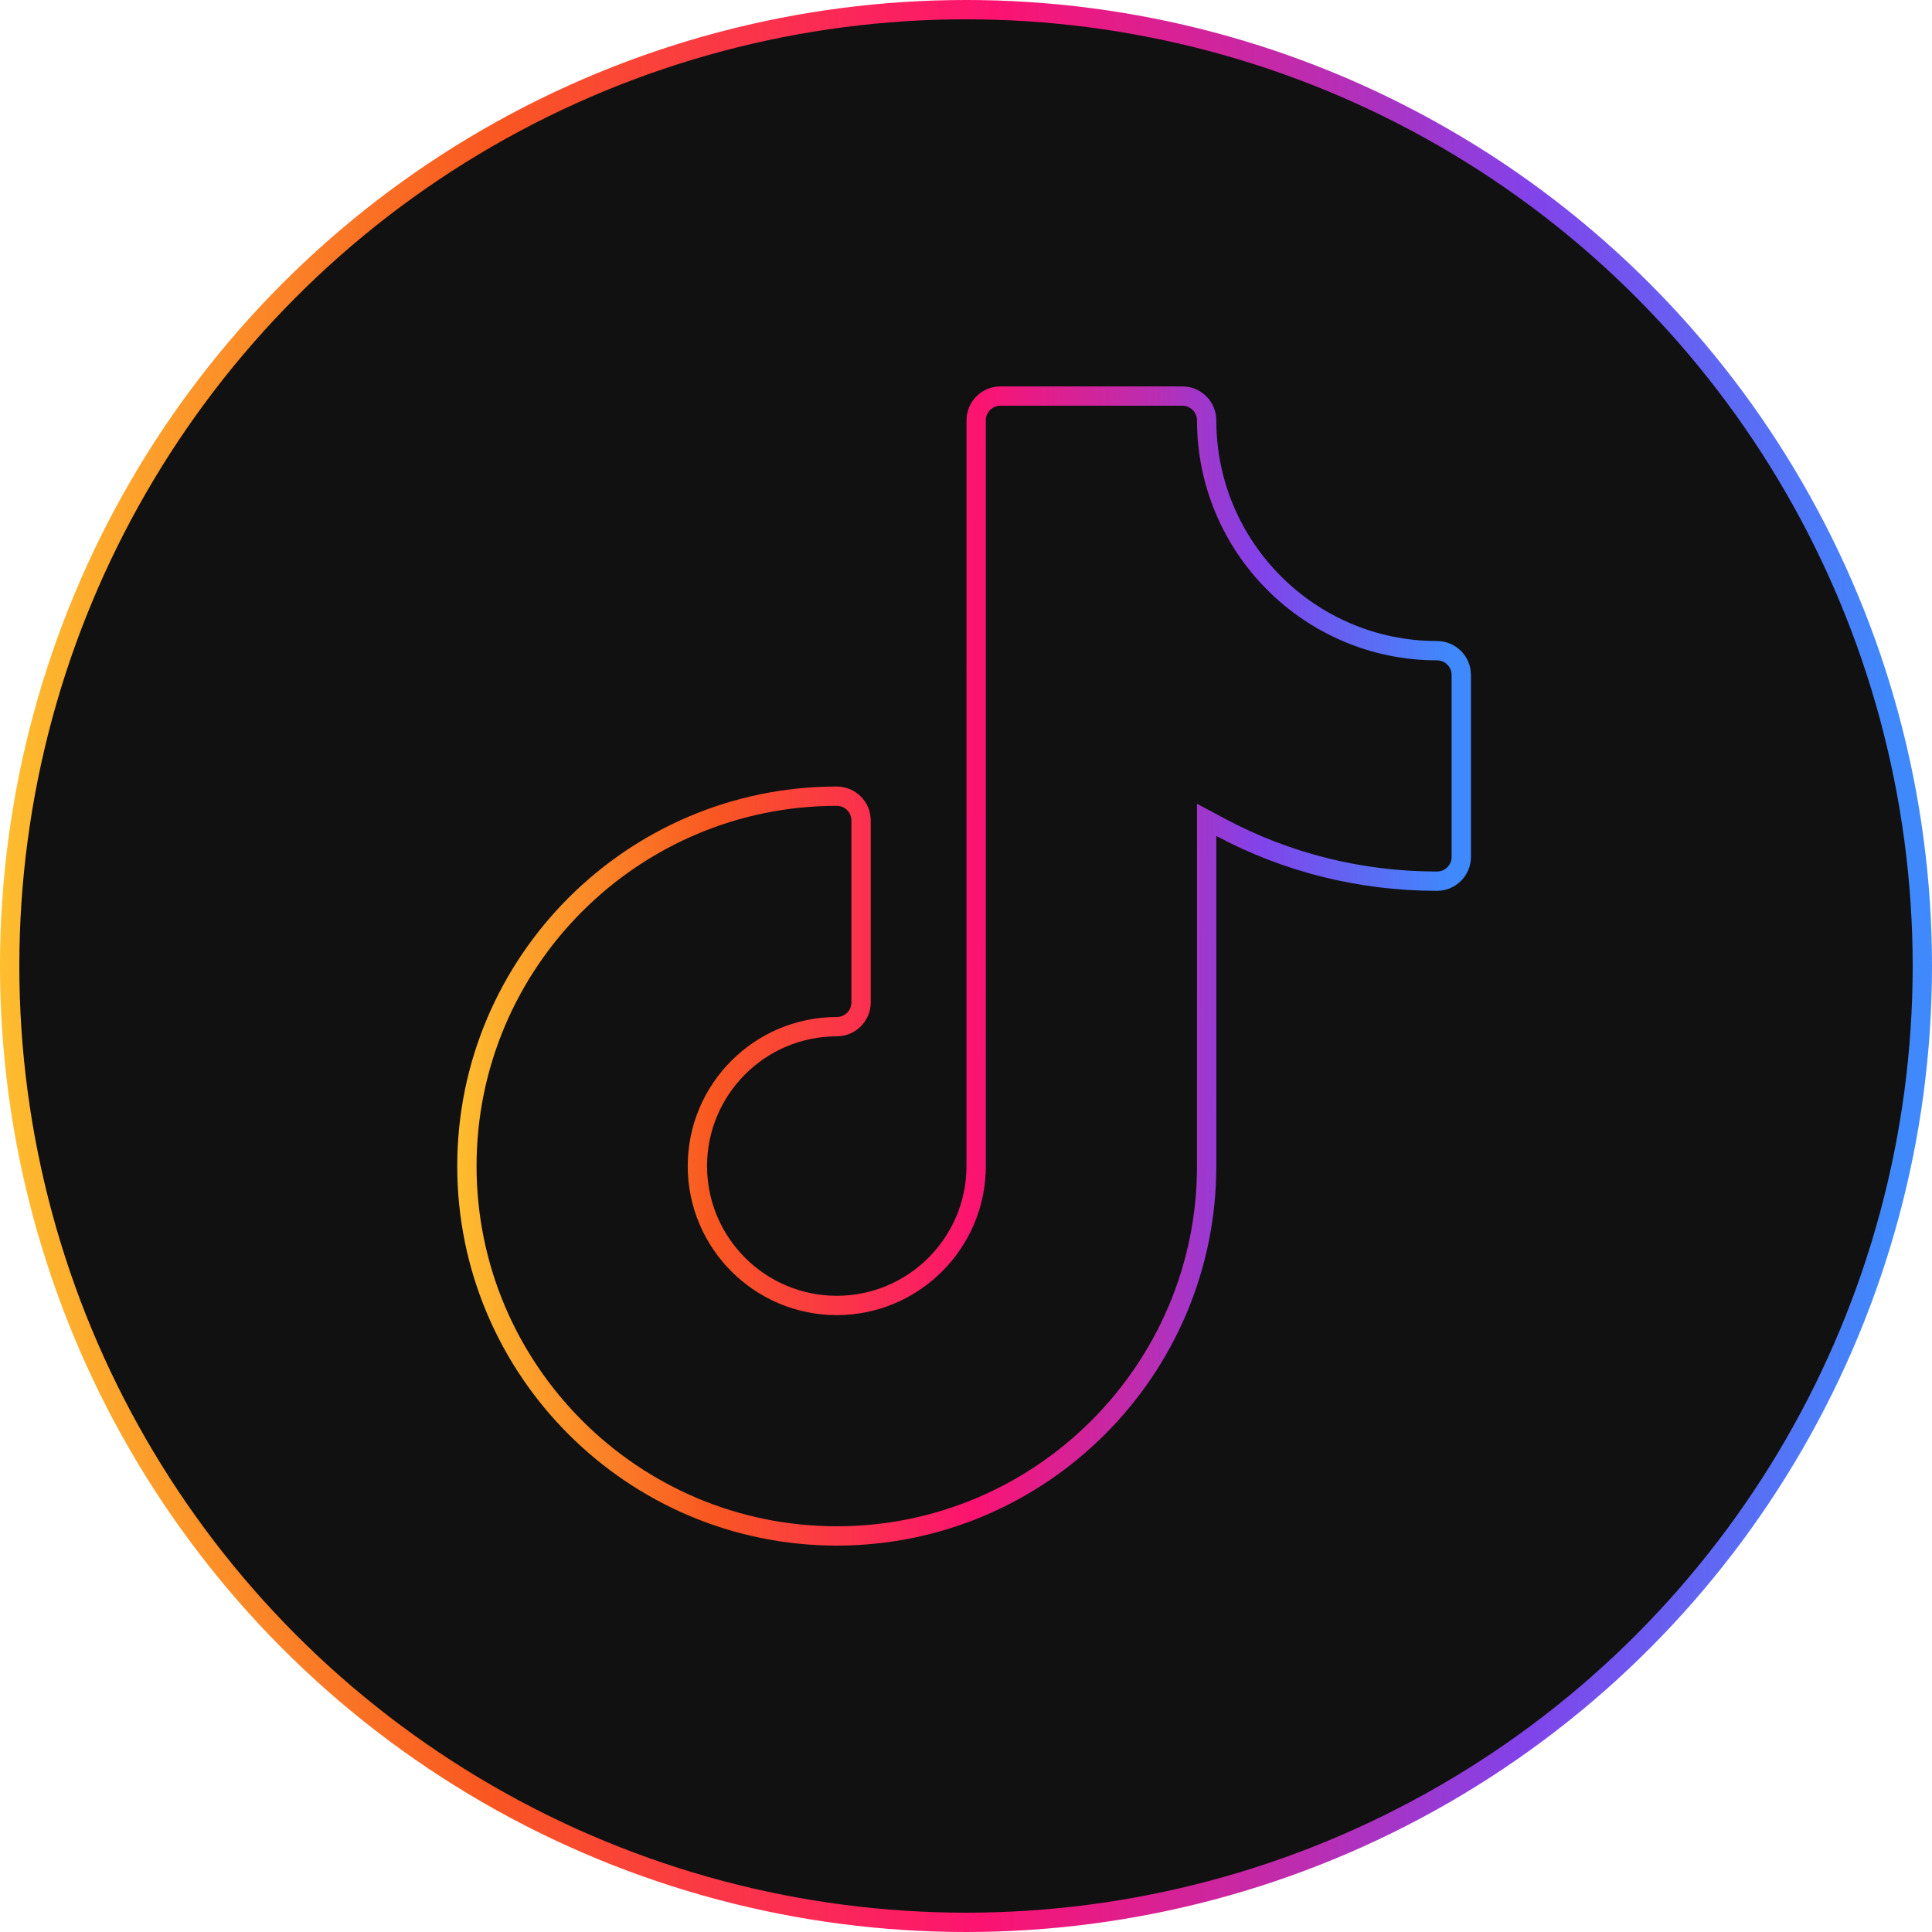 <svg width="300" height="300" viewBox="0 0 300 300" fill="none" xmlns="http://www.w3.org/2000/svg">
<circle cx="150" cy="150" r="148.5" fill="#111111" stroke="url(#paint0_linear)" stroke-width="3"/>
<path d="M189.574 128.488L187.368 127.311V129.811V181.067C187.368 212.734 161.601 238.5 129.933 238.5C98.266 238.5 72.5 212.734 72.5 181.067C72.5 149.399 98.266 123.632 129.933 123.632C132.017 123.632 133.707 125.322 133.707 127.405V155.648C133.707 157.733 132.018 159.422 129.933 159.422C117.998 159.422 108.29 169.13 108.29 181.067C108.29 193.002 117.998 202.71 129.933 202.71C141.869 202.71 151.578 193.002 151.578 181.067V65.273C151.578 63.189 153.268 61.5 155.352 61.5H183.595C185.679 61.5 187.368 63.189 187.368 65.273C187.368 84.996 203.411 101.038 223.133 101.038C225.217 101.038 226.907 102.729 226.907 104.812V133.055C226.907 135.139 225.217 136.828 223.133 136.828C211.287 136.828 199.85 133.967 189.574 128.488Z" fill="#111111" stroke="url(#paint1_linear)" stroke-width="3"/>
<defs>
<linearGradient id="paint0_linear" x1="5.87912e-08" y1="170.536" x2="304.527" y2="172.317" gradientUnits="userSpaceOnUse">
<stop stop-color="#FEBD2F"/>
<stop offset="0.249" stop-color="#F95721"/>
<stop offset="0.503" stop-color="#FC1370"/>
<stop offset="0.672" stop-color="#BA2DB2"/>
<stop offset="0.776" stop-color="#8342E9"/>
<stop offset="0.964" stop-color="#3F89FC"/>
</linearGradient>
<linearGradient id="paint1_linear" x1="71" y1="162.321" x2="230.783" y2="163.139" gradientUnits="userSpaceOnUse">
<stop stop-color="#FEBD2F"/>
<stop offset="0.249" stop-color="#F95721"/>
<stop offset="0.503" stop-color="#FC1370"/>
<stop offset="0.672" stop-color="#BA2DB2"/>
<stop offset="0.776" stop-color="#8342E9"/>
<stop offset="0.964" stop-color="#3F89FC"/>
</linearGradient>
</defs>
</svg>
